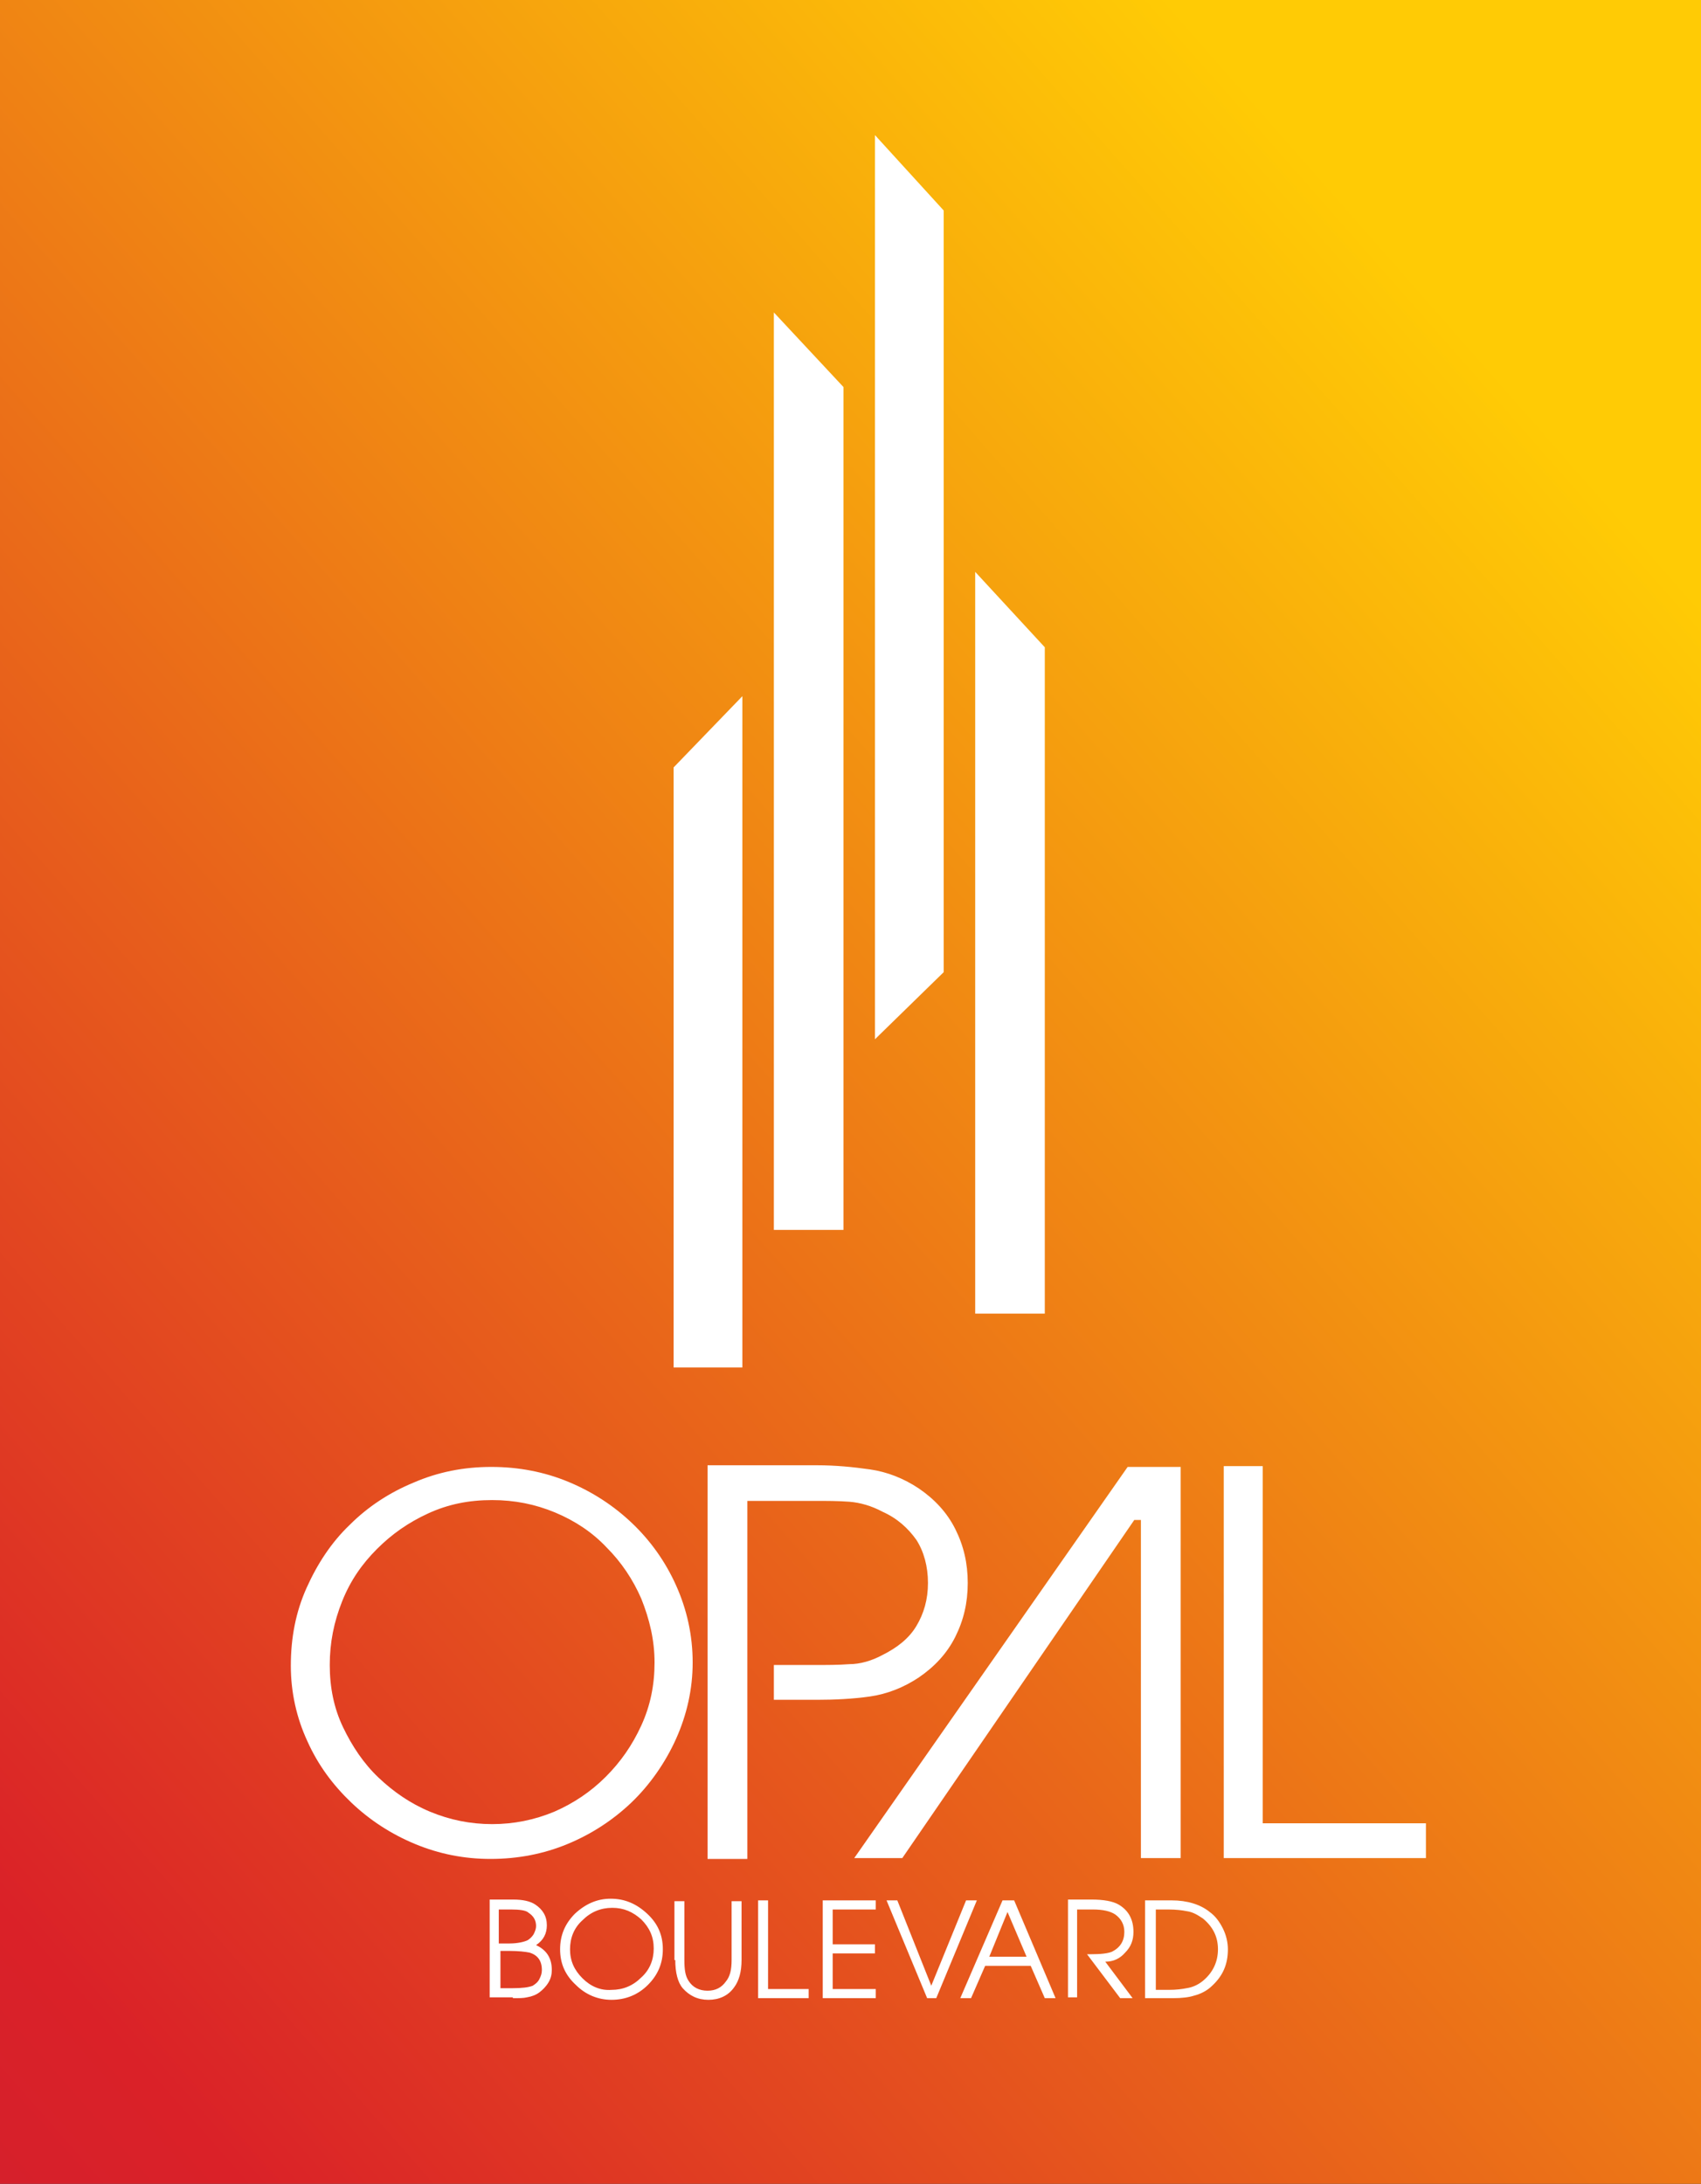 <?xml version="1.0" encoding="utf-8"?>
<!-- Generator: Adobe Illustrator 23.0.1, SVG Export Plug-In . SVG Version: 6.00 Build 0)  -->
<svg version="1.1" id="Layer_1" xmlns="http://www.w3.org/2000/svg" xmlns:xlink="http://www.w3.org/1999/xlink" x="0px" y="0px"
	 viewBox="0 0 205.3 263.5" style="enable-background:new 0 0 205.3 263.5;" xml:space="preserve">
<rect x="0" y="0" width="205.3" height="263.5" fill="#333333" stroke="none"/>
<style type="text/css">
	.st0{fill:url(#SVGID_1_);}
	.st1{fill:#FFFFFF;}
</style>
<linearGradient id="SVGID_1_" gradientUnits="userSpaceOnUse" x1="-209.259" y1="406.126" x2="189.74" y2="55.127">
	<stop  offset="0" style="stop-color:#A6164C"/>
	<stop  offset="0.514" style="stop-color:#DA2128"/>
	<stop  offset="1" style="stop-color:#FFCB05"/>
</linearGradient>
<rect class="st0" width="205.3" height="263.5"/>
<g>
	<path class="st1" d="M139.5,230.4h1.5c1,0,1.7,0.1,2.2,0.2c0.8,0.1,1.4,0.5,2,0.9c1.2,1,1.8,2.2,1.8,3.7c0,1.5-0.6,2.8-1.8,3.8
		c-0.6,0.5-1.3,0.8-2,0.9c-0.5,0.1-1.2,0.2-2.2,0.2h-1.5V230.4z M141.6,241.1c1,0,1.9-0.1,2.5-0.3c0.8-0.2,1.6-0.6,2.2-1.2
		c1.3-1.2,1.9-2.6,1.9-4.4c0-0.8-0.2-1.7-0.6-2.5c-0.4-0.8-0.9-1.5-1.6-2c-1.1-0.9-2.7-1.4-4.6-1.4h-3.2v11.8H141.6z M130,241.1
		v-10.7h1.9c1.2,0,2.1,0.2,2.7,0.6c0.7,0.5,1.1,1.2,1.1,2.1c0,1.1-0.5,1.9-1.5,2.4c-0.5,0.2-1.3,0.3-2.6,0.3h-0.4l4,5.3h1.5
		l-3.3-4.4c1,0,1.8-0.4,2.4-1.1c0.7-0.7,1-1.5,1-2.5c0-1.5-0.6-2.6-1.8-3.3c-0.7-0.4-1.8-0.6-3.3-0.6h-2.8v11.8H130z M121.6,230.7
		l2.3,5.4h-4.5L121.6,230.7z M117.2,241.1l1.7-3.9h5.5l1.7,3.9h1.3l-5-11.8H121l-5.1,11.8H117.2z M113,241.1l4.9-11.8h-1.3
		l-4.2,10.3l-4.1-10.3H107l4.9,11.8H113z M105.7,241.1V240h-5.2v-4.3h5.1v-1.1h-5.1v-4.2h5.2v-1.1h-6.4v11.8H105.7z M97.6,241.1V240
		h-4.9v-10.7h-1.2v11.8H97.6z M81.5,236.5c0,1.5,0.3,2.7,0.9,3.4c0.8,0.9,1.8,1.4,3.1,1.4c1.3,0,2.4-0.5,3.1-1.5
		c0.6-0.8,0.9-1.9,0.9-3.3v-7.1h-1.2v7.1c0,1.2-0.2,2-0.7,2.6c-0.5,0.7-1.2,1.1-2.2,1.1c-1,0-1.8-0.4-2.3-1.2
		c-0.4-0.6-0.5-1.4-0.5-2.5v-7.1h-1.2V236.5z M70.3,238.7c-1-1-1.5-2.1-1.5-3.5c0-1.4,0.5-2.6,1.5-3.5c1-1,2.2-1.5,3.6-1.5
		c1.4,0,2.5,0.5,3.5,1.4c1,1,1.5,2.1,1.5,3.5c0,1.4-0.5,2.6-1.5,3.5c-1,1-2.2,1.5-3.6,1.5C72.5,240.2,71.3,239.7,70.3,238.7
		 M69.4,230.9c-1.2,1.2-1.8,2.6-1.8,4.3c0,1.7,0.6,3.1,1.9,4.3c1.2,1.2,2.7,1.8,4.3,1.8c1.7,0,3.2-0.6,4.4-1.8
		c1.2-1.2,1.8-2.6,1.8-4.3c0-1.7-0.6-3.1-1.9-4.3s-2.7-1.8-4.4-1.8C72.1,229.1,70.7,229.7,69.4,230.9 M60.3,230.4h1.4
		c1,0,1.8,0.1,2.1,0.4c0.6,0.4,0.9,0.9,0.9,1.6c0,0.3-0.1,0.6-0.3,1c-0.2,0.3-0.4,0.5-0.7,0.7c-0.4,0.2-1.2,0.4-2.2,0.4h-1.3V230.4z
		 M60.3,235.4h1.2c1.1,0,1.9,0.1,2.4,0.2c1,0.3,1.5,1,1.5,2.1c0,0.4-0.1,0.7-0.3,1.1c-0.2,0.4-0.5,0.6-0.8,0.8
		c-0.5,0.2-1.3,0.3-2.5,0.3h-1.4V235.4z M61.9,241.1c0.8,0,1.3,0,1.7-0.1c0.6-0.1,1.1-0.3,1.5-0.6c0.4-0.3,0.8-0.7,1.1-1.2
		c0.3-0.5,0.4-1,0.4-1.5c0-1.4-0.6-2.4-1.9-3c0.9-0.6,1.3-1.4,1.3-2.4c0-1.1-0.5-1.9-1.4-2.5c-0.6-0.4-1.5-0.6-2.7-0.6h-2.8v11.8
		H61.9z"/>
	<polygon class="st1" points="81.3,92.6 81.3,165 89.6,165 89.6,84 	"/>
	<polygon class="st1" points="93.4,148.4 101.8,148.4 101.8,46.7 93.4,37.7 	"/>
	<g>
		<polygon class="st1" points="117.7,158.5 126.1,158.5 126.1,78.1 117.7,69 		"/>
	</g>
	<polygon class="st1" points="105.6,125.4 113.9,117.3 113.9,25.4 105.6,16.3 	"/>
	<path class="st1" d="M79,200.6c0,2.7-0.5,5.2-1.6,7.6c-1.1,2.4-2.5,4.4-4.3,6.2c-1.8,1.8-3.9,3.2-6.2,4.2c-2.4,1-4.9,1.5-7.5,1.5
		s-5.1-0.5-7.5-1.5c-2.4-1-4.4-2.4-6.2-4.1c-1.8-1.7-3.2-3.8-4.3-6.1c-1.1-2.3-1.6-4.8-1.6-7.5c0-2.7,0.5-5.2,1.5-7.7
		s2.4-4.5,4.2-6.3c1.8-1.8,3.8-3.2,6.2-4.3c2.4-1.1,4.9-1.6,7.7-1.6c2.7,0,5.2,0.5,7.6,1.5c2.4,1,4.5,2.4,6.2,4.2
		c1.8,1.8,3.2,3.9,4.2,6.2C78.4,195.4,79,197.9,79,200.6 M81.6,209.8c1.3-2.9,2-6,2-9.2c0-3.3-0.7-6.4-2-9.3
		c-1.3-2.9-3.1-5.4-5.3-7.5c-2.2-2.1-4.8-3.8-7.7-5c-2.9-1.2-6-1.8-9.3-1.8c-3.3,0-6.4,0.6-9.4,1.9c-2.9,1.2-5.5,2.9-7.7,5.1
		c-2.2,2.1-3.9,4.7-5.2,7.6c-1.3,2.9-1.9,6-1.9,9.4c0,3.2,0.7,6.3,2,9.1c1.3,2.9,3.1,5.3,5.3,7.4c2.2,2.1,4.8,3.8,7.7,5
		c2.9,1.2,5.9,1.8,9.1,1.8c3.3,0,6.4-0.6,9.3-1.8c2.9-1.2,5.5-2.9,7.7-5S80.3,212.7,81.6,209.8 M115.3,197.5c1-2,1.5-4.1,1.5-6.5
		c0-2.4-0.5-4.5-1.5-6.5c-1-2-2.5-3.6-4.4-4.9c-1.8-1.2-3.8-2-5.9-2.3c-2.1-0.3-4.2-0.5-6.4-0.5H85.4v47.5h4.8v-19.2v-4.2v-19.8h8.1
		c1.5,0,2.9,0,4.2,0.1c1.3,0.1,2.7,0.5,4,1.2c1.8,0.8,3.1,2,4.1,3.4c0.9,1.4,1.4,3.2,1.4,5.2c0,2-0.5,3.7-1.4,5.2
		c-0.9,1.5-2.3,2.6-4.1,3.5c-1.3,0.7-2.7,1.1-4,1.1c-1.3,0.1-2.7,0.1-4.2,0.1h-4.9v4.2h5.2c2.1,0,4.3-0.1,6.4-0.4
		c2.1-0.3,4.1-1.1,5.9-2.3C112.8,201.1,114.3,199.5,115.3,197.5 M137.8,224.2h4.7v-47.2h-6.4l-33,47.2h5.8l28-40.8h0.8V224.2z
		 M147.8,224.2h24.3V220h-19.7v-43.1h-4.7V224.2z"/>
</g>
</svg>
